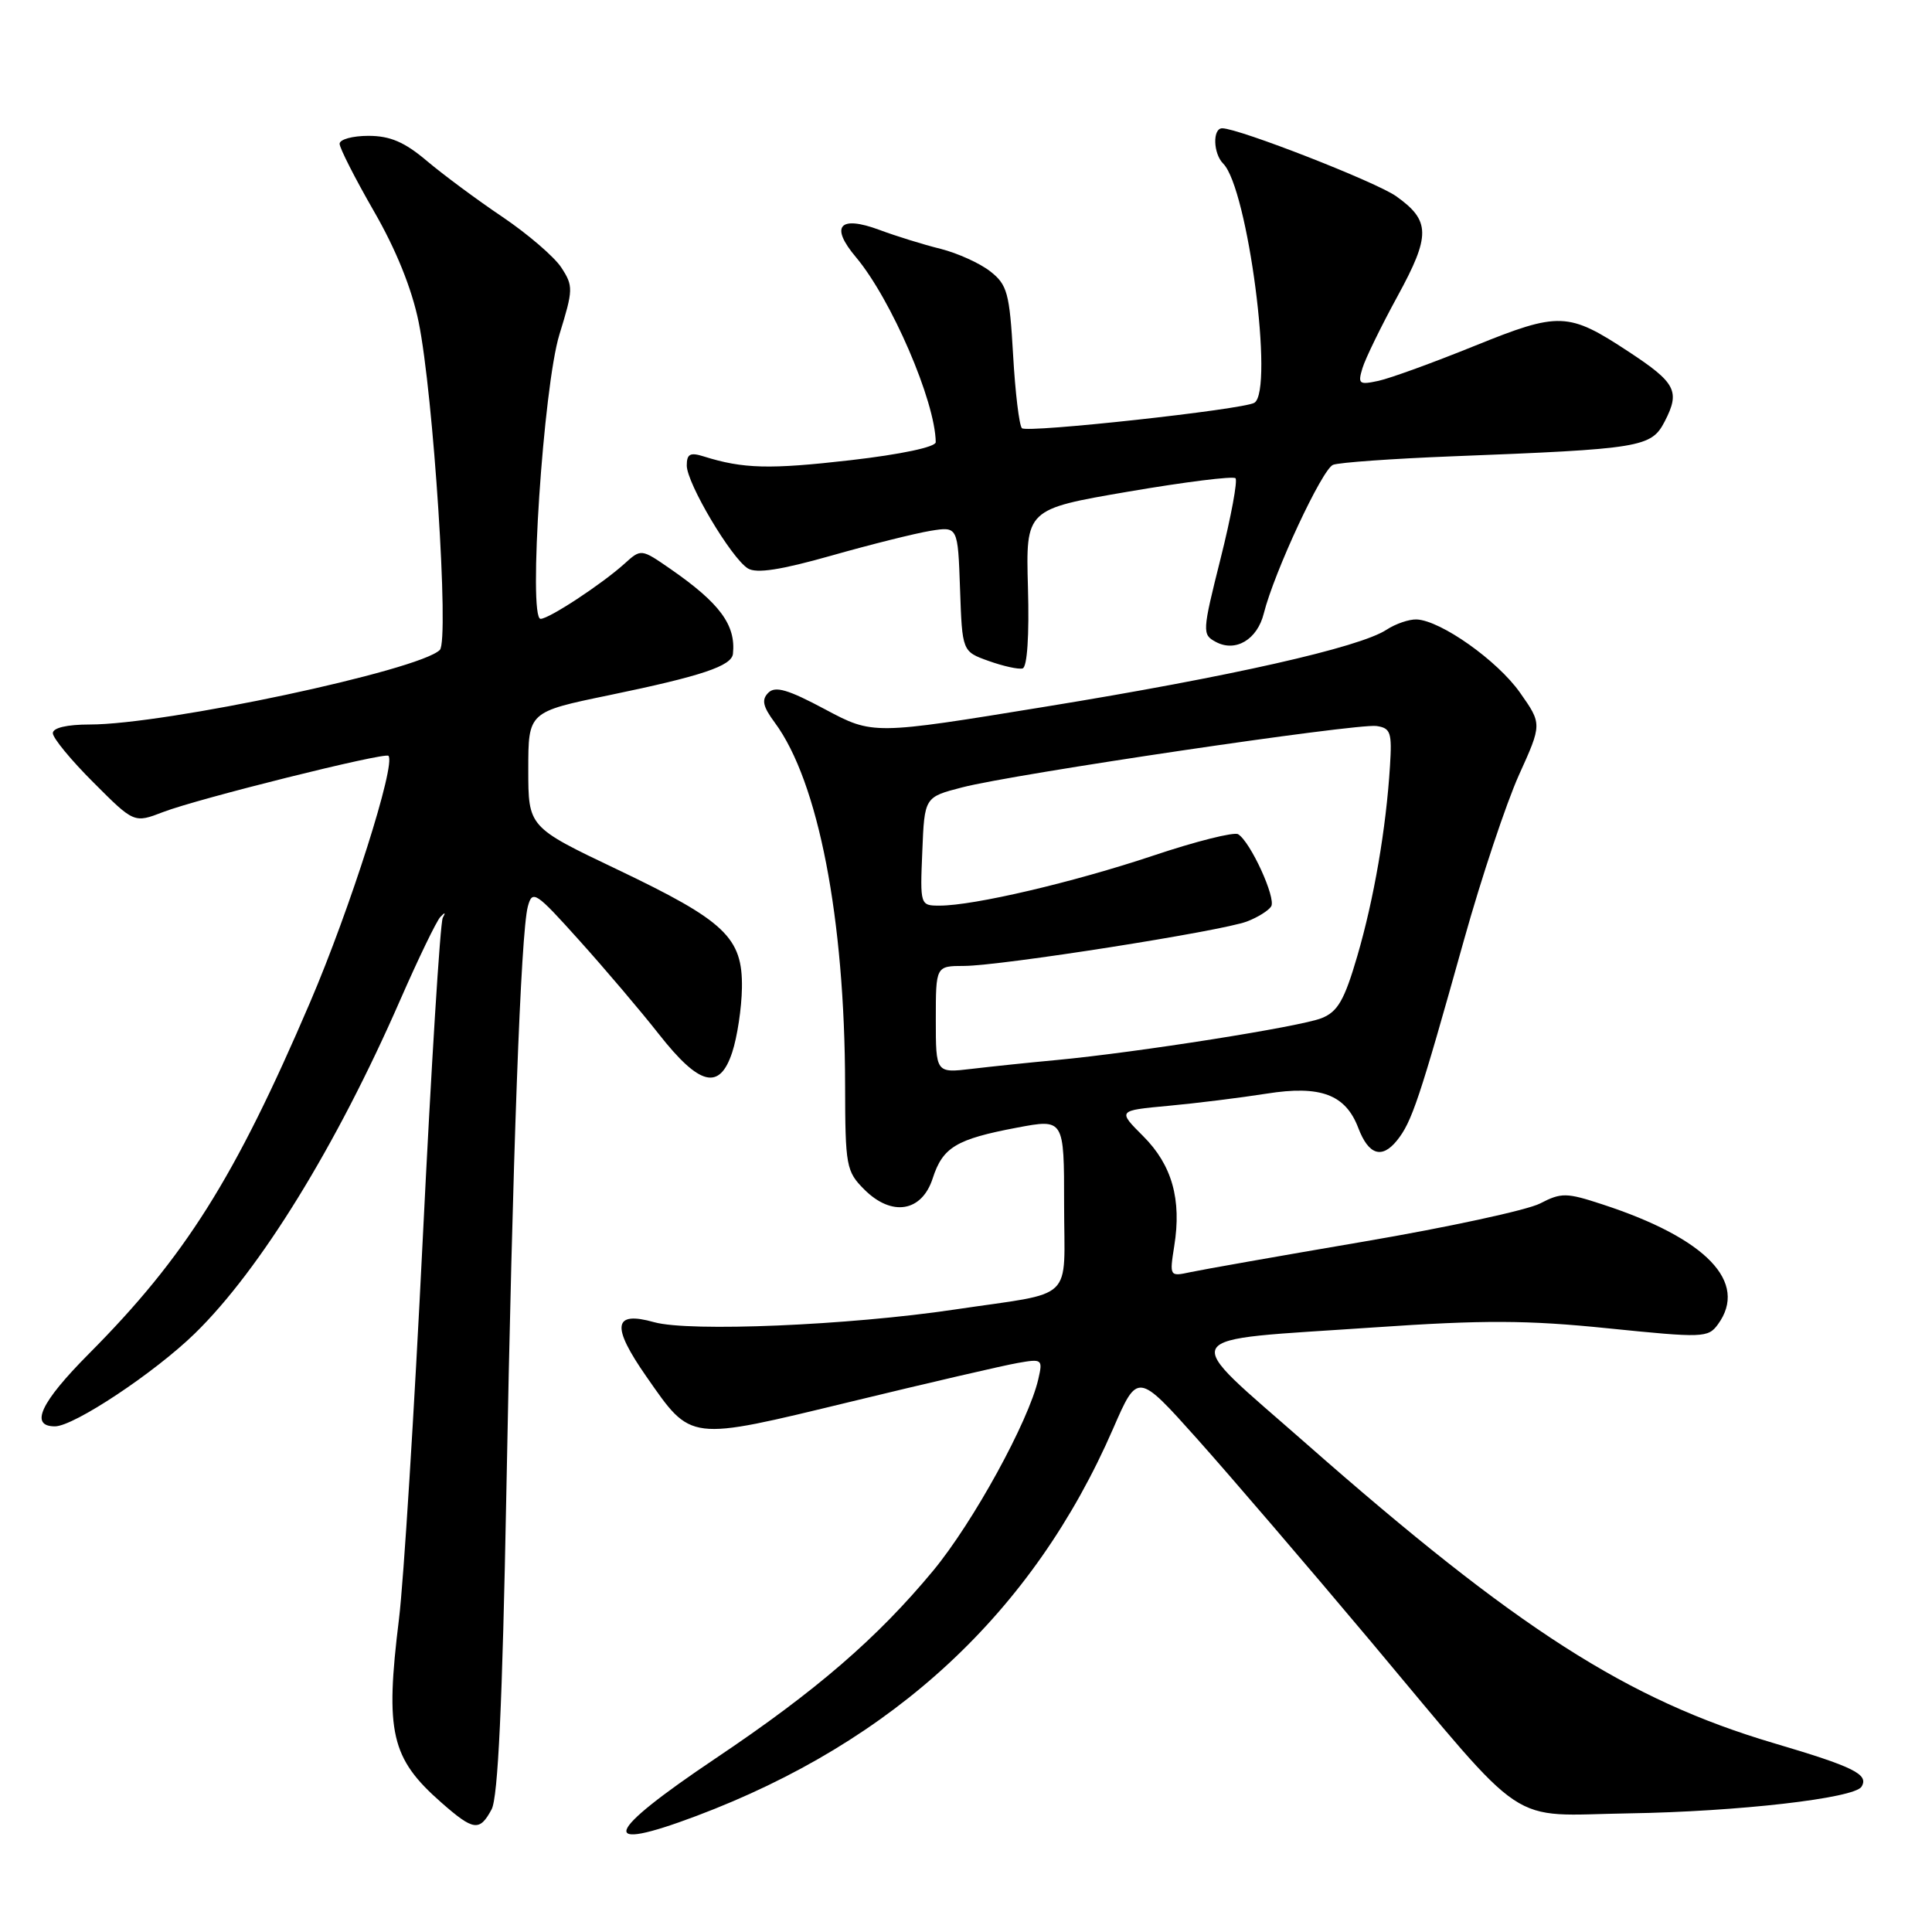 <?xml version="1.0" encoding="UTF-8" standalone="no"?>
<!DOCTYPE svg PUBLIC "-//W3C//DTD SVG 1.1//EN" "http://www.w3.org/Graphics/SVG/1.1/DTD/svg11.dtd" >
<svg xmlns="http://www.w3.org/2000/svg" xmlns:xlink="http://www.w3.org/1999/xlink" version="1.1" viewBox="0 0 256 256">
 <g >
 <path fill="currentColor"
d=" M 92.26 240.63 C 118.48 230.76 136.91 213.63 147.49 189.31 C 150.74 181.84 150.74 181.84 158.64 190.67 C 162.98 195.53 173.33 207.60 181.64 217.50 C 202.85 242.79 199.48 240.54 215.84 240.28 C 230.31 240.05 245.71 238.28 246.66 236.75 C 247.67 235.11 245.66 234.12 234.98 230.96 C 215.63 225.22 201.02 215.86 173.08 191.29 C 156.05 176.31 155.22 177.73 182.06 175.89 C 196.60 174.89 202.32 174.91 213.08 176.01 C 225.66 177.29 226.33 177.27 227.63 175.49 C 231.71 169.91 226.11 164.08 212.31 159.58 C 207.56 158.02 206.88 158.01 204.06 159.47 C 202.38 160.34 191.89 162.61 180.75 164.51 C 169.61 166.41 159.25 168.24 157.72 168.57 C 154.98 169.16 154.96 169.13 155.59 165.13 C 156.59 158.94 155.30 154.37 151.49 150.56 C 148.08 147.15 148.08 147.15 154.79 146.53 C 158.48 146.19 164.36 145.46 167.85 144.91 C 174.98 143.78 178.30 145.03 179.98 149.46 C 181.34 153.03 183.09 153.60 185.09 151.14 C 187.07 148.69 188.05 145.78 194.00 124.50 C 196.31 116.25 199.58 106.45 201.26 102.71 C 204.33 95.93 204.33 95.93 201.41 91.78 C 198.43 87.54 190.92 82.22 187.71 82.08 C 186.73 82.04 184.93 82.65 183.71 83.45 C 180.13 85.79 163.11 89.64 138.58 93.63 C 115.67 97.37 115.67 97.37 109.33 93.99 C 104.43 91.37 102.73 90.87 101.81 91.79 C 100.88 92.72 101.08 93.61 102.67 95.76 C 108.43 103.55 111.95 121.72 111.98 143.80 C 112.00 154.52 112.13 155.22 114.52 157.61 C 118.16 161.25 122.15 160.60 123.59 156.13 C 124.92 152.02 126.70 150.94 134.75 149.42 C 141.00 148.24 141.00 148.24 141.00 159.60 C 141.00 172.74 142.70 171.11 126.50 173.52 C 112.42 175.62 91.36 176.50 86.69 175.20 C 81.25 173.67 80.96 175.68 85.66 182.42 C 91.68 191.04 91.08 190.97 112.70 185.74 C 123.04 183.23 133.01 180.92 134.86 180.60 C 138.10 180.03 138.19 180.10 137.58 182.75 C 136.29 188.35 128.96 201.70 123.66 208.11 C 116.26 217.04 108.14 224.06 94.81 233.00 C 79.98 242.96 79.10 245.58 92.26 240.63 Z  M 65.14 239.75 C 65.99 238.17 66.57 225.73 67.09 198.00 C 67.92 153.18 69.01 123.62 69.94 120.12 C 70.54 117.88 70.96 118.15 76.77 124.62 C 80.17 128.40 84.90 133.97 87.28 137.00 C 92.69 143.88 95.34 144.54 97.02 139.44 C 97.69 137.41 98.27 133.57 98.31 130.90 C 98.41 124.22 96.11 122.04 81.75 115.19 C 70.00 109.59 70.00 109.59 70.00 101.96 C 70.00 94.33 70.00 94.33 80.75 92.11 C 92.97 89.58 96.95 88.25 97.12 86.63 C 97.52 82.82 95.39 79.93 88.84 75.39 C 84.95 72.70 84.95 72.70 82.73 74.71 C 79.73 77.41 72.75 82.00 71.63 82.00 C 69.96 82.00 72.00 51.20 74.13 44.31 C 75.96 38.37 75.98 37.90 74.37 35.44 C 73.44 34.02 69.93 31.01 66.59 28.75 C 63.24 26.50 58.73 23.15 56.57 21.33 C 53.61 18.82 51.69 18.00 48.82 18.00 C 46.72 18.00 45.00 18.47 45.00 19.05 C 45.00 19.62 47.04 23.63 49.53 27.96 C 52.46 33.03 54.57 38.24 55.47 42.66 C 57.43 52.23 59.54 84.86 58.28 86.12 C 55.57 88.83 21.91 96.00 11.90 96.00 C 8.87 96.00 7.00 96.44 7.00 97.15 C 7.00 97.79 9.42 100.73 12.39 103.69 C 17.77 109.08 17.77 109.08 21.64 107.59 C 26.25 105.82 50.99 99.65 51.47 100.15 C 52.50 101.22 46.39 120.45 41.08 132.83 C 31.11 156.11 24.53 166.56 11.76 179.40 C 5.37 185.83 3.89 189.00 7.28 189.00 C 9.78 189.00 20.48 181.90 25.82 176.69 C 34.46 168.27 44.58 151.84 53.03 132.50 C 55.44 127.00 57.83 122.05 58.35 121.50 C 58.97 120.84 59.08 120.88 58.67 121.61 C 58.33 122.22 57.14 141.34 56.02 164.11 C 54.90 186.87 53.48 209.55 52.87 214.50 C 51.01 229.57 51.80 232.98 58.48 238.85 C 62.75 242.60 63.55 242.71 65.14 239.75 Z  M 136.21 77.88 C 135.92 67.47 135.92 67.47 149.53 65.14 C 157.02 63.86 163.40 63.06 163.71 63.37 C 164.01 63.68 163.13 68.46 161.74 73.99 C 159.29 83.76 159.28 84.08 161.11 85.06 C 163.72 86.46 166.60 84.75 167.46 81.28 C 168.83 75.82 175.20 62.14 176.64 61.59 C 177.44 61.28 184.49 60.78 192.30 60.47 C 217.53 59.49 218.80 59.29 220.59 55.83 C 222.65 51.84 222.07 50.72 215.80 46.60 C 207.79 41.33 206.62 41.29 195.37 45.84 C 189.94 48.04 184.23 50.12 182.67 50.46 C 180.08 51.02 179.90 50.88 180.53 48.79 C 180.91 47.53 183.00 43.24 185.18 39.25 C 189.58 31.20 189.55 29.24 185.01 26.01 C 182.37 24.12 164.13 17.00 161.95 17.00 C 160.65 17.00 160.75 20.35 162.08 21.68 C 165.34 24.94 168.84 51.75 166.21 53.37 C 164.77 54.26 136.07 57.40 135.41 56.74 C 135.05 56.38 134.52 52.00 134.24 47.01 C 133.77 38.83 133.47 37.73 131.23 35.97 C 129.86 34.89 126.89 33.54 124.62 32.97 C 122.35 32.41 118.72 31.28 116.55 30.47 C 111.22 28.49 109.94 29.96 113.42 34.08 C 118.09 39.64 123.93 53.17 123.99 58.59 C 124.00 59.23 119.39 60.21 112.69 60.98 C 101.97 62.21 98.47 62.12 93.25 60.48 C 91.45 59.91 91.00 60.15 91.00 61.68 C 91.00 64.03 96.90 73.96 99.10 75.32 C 100.24 76.02 103.46 75.52 110.17 73.62 C 115.38 72.14 121.28 70.67 123.28 70.34 C 126.92 69.75 126.92 69.75 127.21 78.04 C 127.50 86.33 127.50 86.33 131.00 87.58 C 132.93 88.27 134.95 88.72 135.50 88.57 C 136.11 88.40 136.39 84.23 136.21 77.88 Z  M 124.00 135.09 C 124.00 128.00 124.00 128.00 127.75 127.99 C 132.60 127.98 161.88 123.38 165.23 122.10 C 166.65 121.56 168.09 120.66 168.44 120.10 C 169.11 119.01 165.70 111.55 164.06 110.54 C 163.52 110.21 158.45 111.48 152.79 113.38 C 142.19 116.92 129.05 120.00 124.50 120.00 C 121.93 120.00 121.91 119.95 122.21 112.81 C 122.50 105.62 122.50 105.62 127.50 104.33 C 134.35 102.55 179.77 95.83 182.39 96.20 C 184.27 96.47 184.46 97.05 184.18 101.50 C 183.66 109.84 182.06 119.11 179.85 126.68 C 178.14 132.53 177.26 134.06 175.12 134.91 C 172.31 136.04 150.72 139.45 140.00 140.46 C 136.43 140.79 131.36 141.32 128.75 141.63 C 124.00 142.19 124.00 142.19 124.00 135.09 Z "/>
</g>
</svg>